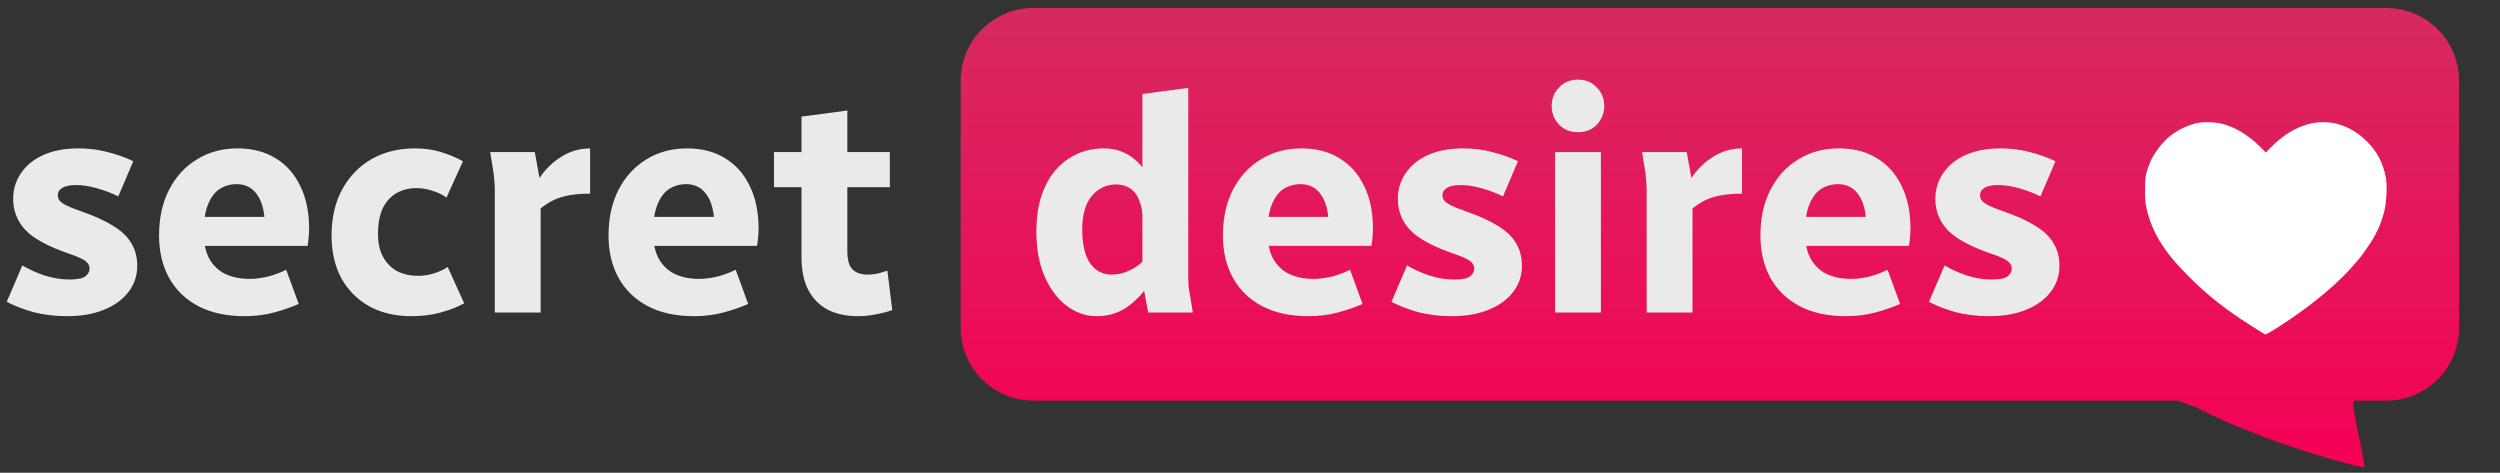 <svg width="312" height="59" viewBox="0 0 312 59" fill="none" xmlns="http://www.w3.org/2000/svg">
<rect x="0" y="0" width="312" height="59" fill="#333333" stroke="none"/>
<path d="M119.889 10.081C119.889 5.066 123.954 1 128.97 1H297.808C302.823 1 306.889 5.066 306.889 10.081V40.919C306.889 45.934 302.823 50 297.808 50H293.767C293.613 50.413 293.778 51.583 294.316 54.108C294.798 56.373 295.147 58.258 295.09 58.298C294.816 58.49 282.936 55.422 274.011 50.811C273.285 50.574 272.574 50.303 271.88 50H128.97C123.954 50 119.889 45.934 119.889 40.919V10.081Z" fill="url(#paint0_linear_2187_8523)"/>
<path d="M129.338 28.931C129.338 26.668 129.707 24.774 130.444 23.248C131.181 21.697 132.186 20.527 133.457 19.739C134.729 18.925 136.165 18.518 137.767 18.518C139.089 18.518 140.259 18.887 141.276 19.625C142.293 20.362 143.094 21.404 143.679 22.752C144.264 24.074 144.556 25.638 144.556 27.443L142.611 27.634C142.611 26.566 142.471 25.702 142.191 25.041C141.937 24.354 141.556 23.846 141.047 23.515C140.564 23.184 139.979 23.019 139.293 23.019C138.072 23.019 137.055 23.502 136.241 24.468C135.453 25.435 135.059 26.82 135.059 28.626C135.059 29.897 135.212 30.952 135.517 31.791C135.822 32.63 136.254 33.254 136.814 33.66C137.373 34.067 138.021 34.271 138.759 34.271C139.522 34.271 140.297 34.08 141.085 33.699C141.874 33.317 142.56 32.77 143.145 32.058V35.834C142.382 36.902 141.479 37.779 140.437 38.466C139.394 39.127 138.199 39.458 136.852 39.458C135.504 39.458 134.258 39.025 133.114 38.161C131.97 37.296 131.054 36.076 130.368 34.499C129.681 32.923 129.338 31.067 129.338 28.931ZM143.297 39L142.573 35.186V11.729L148.294 10.967V34.232C148.294 34.766 148.307 35.249 148.332 35.682C148.383 36.089 148.459 36.572 148.561 37.131L148.866 39H143.297ZM152.617 29.389C152.617 27.202 153.037 25.295 153.876 23.668C154.715 22.04 155.872 20.782 157.347 19.892C158.821 18.976 160.512 18.518 162.419 18.518C164.25 18.518 165.827 18.925 167.149 19.739C168.496 20.553 169.526 21.71 170.238 23.21C170.975 24.685 171.344 26.465 171.344 28.549C171.344 28.982 171.319 29.389 171.268 29.77C171.242 30.151 171.204 30.456 171.153 30.685H156.698V27.062H167.034L165.852 28.626C165.852 26.668 165.534 25.244 164.898 24.354C164.288 23.439 163.424 22.981 162.305 22.981C161.517 22.981 160.805 23.184 160.169 23.591C159.559 23.998 159.076 24.646 158.72 25.536C158.364 26.426 158.186 27.583 158.186 29.007C158.186 30.355 158.427 31.461 158.91 32.325C159.393 33.164 160.055 33.788 160.894 34.194C161.758 34.601 162.763 34.804 163.907 34.804C164.67 34.804 165.458 34.703 166.271 34.499C167.111 34.271 167.848 33.991 168.484 33.66L170.047 37.932C169.132 38.339 168.102 38.695 166.958 39C165.839 39.305 164.606 39.458 163.258 39.458C161.021 39.458 159.101 39.038 157.499 38.199C155.923 37.36 154.715 36.19 153.876 34.69C153.037 33.164 152.617 31.397 152.617 29.389ZM173.65 37.665L175.595 33.126C176.409 33.609 177.337 34.029 178.379 34.385C179.422 34.715 180.452 34.881 181.469 34.881C182.435 34.881 183.096 34.754 183.452 34.499C183.808 34.22 183.986 33.889 183.986 33.508C183.986 33.254 183.897 33.025 183.719 32.821C183.566 32.618 183.299 32.427 182.918 32.249C182.562 32.071 182.079 31.88 181.469 31.677C178.875 30.787 177.057 29.808 176.015 28.74C174.972 27.647 174.451 26.337 174.451 24.812C174.451 23.642 174.769 22.587 175.404 21.646C176.04 20.68 176.968 19.917 178.189 19.358C179.409 18.798 180.884 18.518 182.613 18.518C183.859 18.518 185.067 18.671 186.236 18.976C187.431 19.281 188.499 19.663 189.44 20.12L187.571 24.507C186.808 24.125 185.944 23.795 184.978 23.515C184.011 23.235 183.121 23.095 182.308 23.095C181.545 23.095 180.973 23.21 180.591 23.439C180.21 23.668 180.019 23.973 180.019 24.354C180.019 24.608 180.096 24.837 180.248 25.041C180.426 25.244 180.719 25.447 181.125 25.651C181.532 25.854 182.104 26.083 182.842 26.337C184.545 26.922 185.918 27.545 186.961 28.206C188.003 28.842 188.754 29.567 189.211 30.38C189.694 31.169 189.936 32.097 189.936 33.164C189.936 34.41 189.567 35.504 188.83 36.445C188.118 37.385 187.101 38.123 185.779 38.657C184.482 39.191 182.943 39.458 181.164 39.458C179.689 39.458 178.303 39.292 177.006 38.962C175.735 38.606 174.616 38.174 173.65 37.665ZM194.068 39V18.976H199.79V39H194.068ZM193.649 13.217C193.649 12.327 193.954 11.564 194.564 10.928C195.175 10.267 195.963 9.937 196.929 9.937C197.895 9.937 198.684 10.267 199.294 10.928C199.904 11.564 200.209 12.327 200.209 13.217C200.209 14.107 199.904 14.883 199.294 15.544C198.684 16.179 197.895 16.497 196.929 16.497C195.963 16.497 195.175 16.179 194.564 15.544C193.954 14.883 193.649 14.107 193.649 13.217ZM204.931 18.976H210.5L211.224 22.981V39H205.503V23.744C205.503 23.21 205.478 22.739 205.427 22.333C205.402 21.9 205.338 21.404 205.236 20.845L204.931 18.976ZM210.652 26.49V22.905C211.44 21.532 212.419 20.464 213.589 19.701C214.759 18.913 216.03 18.518 217.403 18.518V24.163C215.903 24.163 214.644 24.329 213.627 24.659C212.635 24.99 211.644 25.6 210.652 26.49ZM219.698 29.389C219.698 27.202 220.118 25.295 220.957 23.668C221.796 22.04 222.953 20.782 224.428 19.892C225.903 18.976 227.593 18.518 229.5 18.518C231.331 18.518 232.908 18.925 234.23 19.739C235.578 20.553 236.607 21.71 237.319 23.21C238.057 24.685 238.425 26.465 238.425 28.549C238.425 28.982 238.4 29.389 238.349 29.77C238.324 30.151 238.286 30.456 238.235 30.685H223.779V27.062H234.115L232.933 28.626C232.933 26.668 232.615 25.244 231.98 24.354C231.369 23.439 230.505 22.981 229.386 22.981C228.598 22.981 227.886 23.184 227.25 23.591C226.64 23.998 226.157 24.646 225.801 25.536C225.445 26.426 225.267 27.583 225.267 29.007C225.267 30.355 225.508 31.461 225.992 32.325C226.475 33.164 227.136 33.788 227.975 34.194C228.839 34.601 229.844 34.804 230.988 34.804C231.751 34.804 232.539 34.703 233.353 34.499C234.192 34.271 234.929 33.991 235.565 33.66L237.129 37.932C236.213 38.339 235.183 38.695 234.039 39C232.92 39.305 231.687 39.458 230.34 39.458C228.102 39.458 226.182 39.038 224.58 38.199C223.004 37.36 221.796 36.19 220.957 34.69C220.118 33.164 219.698 31.397 219.698 29.389ZM240.731 37.665L242.676 33.126C243.49 33.609 244.418 34.029 245.461 34.385C246.503 34.715 247.533 34.881 248.55 34.881C249.516 34.881 250.177 34.754 250.533 34.499C250.889 34.22 251.067 33.889 251.067 33.508C251.067 33.254 250.978 33.025 250.8 32.821C250.648 32.618 250.381 32.427 249.999 32.249C249.643 32.071 249.16 31.88 248.55 31.677C245.956 30.787 244.138 29.808 243.096 28.74C242.053 27.647 241.532 26.337 241.532 24.812C241.532 23.642 241.85 22.587 242.486 21.646C243.121 20.68 244.049 19.917 245.27 19.358C246.49 18.798 247.965 18.518 249.694 18.518C250.94 18.518 252.148 18.671 253.317 18.976C254.513 19.281 255.58 19.663 256.521 20.12L254.652 24.507C253.89 24.125 253.025 23.795 252.059 23.515C251.093 23.235 250.203 23.095 249.389 23.095C248.626 23.095 248.054 23.21 247.673 23.439C247.291 23.668 247.101 23.973 247.101 24.354C247.101 24.608 247.177 24.837 247.329 25.041C247.507 25.244 247.8 25.447 248.207 25.651C248.613 25.854 249.186 26.083 249.923 26.337C251.627 26.922 253 27.545 254.042 28.206C255.085 28.842 255.835 29.567 256.292 30.38C256.776 31.169 257.017 32.097 257.017 33.164C257.017 34.41 256.648 35.504 255.911 36.445C255.199 37.385 254.182 38.123 252.86 38.657C251.563 39.191 250.025 39.458 248.245 39.458C246.77 39.458 245.384 39.292 244.087 38.962C242.816 38.606 241.697 38.174 240.731 37.665Z" fill="#EAEAEA"/>
<path fill-rule="evenodd" clip-rule="evenodd" d="M274.313 15.334C273.207 15.549 271.986 16.106 270.966 16.862C269.924 17.633 268.738 19.184 268.278 20.378C267.766 21.707 267.705 22.052 267.701 23.669C267.697 24.942 267.721 25.261 267.877 25.953C268.551 28.966 270.033 31.377 273.104 34.458C275.113 36.474 277.039 38.057 279.49 39.708C280.356 40.292 282.114 41.407 282.665 41.724C282.789 41.794 283.402 41.434 285.367 40.136C288.843 37.84 292.07 35.096 293.931 32.855C294.144 32.599 294.369 32.336 294.43 32.272C294.629 32.062 295.344 31.07 295.781 30.398C296.72 28.954 297.307 27.565 297.638 26.005C297.861 24.951 297.919 22.994 297.751 22.151C297.383 20.292 296.682 18.95 295.41 17.669C294.318 16.569 293.062 15.829 291.633 15.442C290.642 15.174 289.158 15.189 288.108 15.478C286.408 15.947 284.86 16.905 283.411 18.387L282.778 19.034L282.048 18.308C280.584 16.852 278.993 15.887 277.324 15.445C276.554 15.241 275.071 15.186 274.313 15.334Z" fill="white"/>
<path d="M0.842 37.665L2.787 33.126C3.601 33.609 4.529 34.029 5.572 34.385C6.614 34.715 7.644 34.881 8.661 34.881C9.627 34.881 10.288 34.754 10.644 34.499C11 34.22 11.178 33.889 11.178 33.508C11.178 33.254 11.089 33.025 10.911 32.821C10.759 32.618 10.492 32.427 10.11 32.249C9.754 32.071 9.271 31.88 8.661 31.677C6.067 30.787 4.249 29.808 3.207 28.74C2.164 27.647 1.643 26.337 1.643 24.812C1.643 23.642 1.961 22.587 2.597 21.646C3.232 20.68 4.16 19.917 5.381 19.358C6.601 18.798 8.076 18.518 9.805 18.518C11.051 18.518 12.259 18.671 13.429 18.976C14.624 19.281 15.692 19.663 16.632 20.12L14.764 24.507C14.001 24.125 13.136 23.795 12.17 23.515C11.204 23.235 10.314 23.095 9.5 23.095C8.737 23.095 8.165 23.21 7.784 23.439C7.402 23.668 7.212 23.973 7.212 24.354C7.212 24.608 7.288 24.837 7.441 25.041C7.618 25.244 7.911 25.447 8.318 25.651C8.725 25.854 9.297 26.083 10.034 26.337C11.738 26.922 13.111 27.545 14.153 28.206C15.196 28.842 15.946 29.567 16.404 30.38C16.887 31.169 17.128 32.097 17.128 33.164C17.128 34.41 16.759 35.504 16.022 36.445C15.31 37.385 14.293 38.123 12.971 38.657C11.674 39.191 10.136 39.458 8.356 39.458C6.881 39.458 5.495 39.292 4.199 38.962C2.927 38.606 1.808 38.174 0.842 37.665ZM19.85 29.389C19.85 27.202 20.269 25.295 21.108 23.668C21.947 22.04 23.104 20.782 24.579 19.892C26.054 18.976 27.745 18.518 29.652 18.518C31.483 18.518 33.059 18.925 34.381 19.739C35.729 20.553 36.759 21.71 37.471 23.21C38.208 24.685 38.577 26.465 38.577 28.549C38.577 28.982 38.551 29.389 38.5 29.77C38.475 30.151 38.437 30.456 38.386 30.685H23.931V27.062H34.267L33.084 28.626C33.084 26.668 32.767 25.244 32.131 24.354C31.521 23.439 30.656 22.981 29.537 22.981C28.749 22.981 28.037 23.184 27.401 23.591C26.791 23.998 26.308 24.646 25.952 25.536C25.596 26.426 25.418 27.583 25.418 29.007C25.418 30.355 25.66 31.461 26.143 32.325C26.626 33.164 27.287 33.788 28.126 34.194C28.991 34.601 29.995 34.804 31.139 34.804C31.902 34.804 32.69 34.703 33.504 34.499C34.343 34.271 35.08 33.991 35.716 33.66L37.28 37.932C36.364 38.339 35.335 38.695 34.19 39C33.072 39.305 31.838 39.458 30.491 39.458C28.253 39.458 26.334 39.038 24.732 38.199C23.155 37.36 21.947 36.19 21.108 34.69C20.269 33.164 19.85 31.397 19.85 29.389ZM41.378 29.389C41.378 27.176 41.823 25.257 42.713 23.629C43.603 22.002 44.824 20.743 46.375 19.853C47.951 18.963 49.756 18.518 51.791 18.518C52.96 18.518 54.041 18.671 55.032 18.976C56.024 19.281 56.94 19.663 57.779 20.12L55.719 24.659C55.236 24.303 54.664 24.023 54.003 23.82C53.342 23.591 52.655 23.477 51.943 23.477C51.053 23.477 50.239 23.68 49.502 24.087C48.79 24.494 48.218 25.117 47.786 25.956C47.379 26.795 47.175 27.876 47.175 29.198C47.175 30.342 47.392 31.308 47.824 32.097C48.256 32.859 48.841 33.444 49.578 33.851C50.341 34.232 51.206 34.423 52.172 34.423C52.833 34.423 53.494 34.321 54.155 34.118C54.816 33.915 55.388 33.648 55.872 33.317L57.931 37.856C57.092 38.313 56.113 38.695 54.994 39C53.901 39.305 52.681 39.458 51.333 39.458C49.349 39.458 47.608 39.051 46.108 38.237C44.607 37.398 43.438 36.228 42.599 34.728C41.785 33.203 41.378 31.423 41.378 29.389ZM61.176 18.976H66.744L67.469 22.981V39H61.748V23.744C61.748 23.21 61.722 22.739 61.672 22.333C61.646 21.9 61.583 21.404 61.481 20.845L61.176 18.976ZM66.897 26.49V22.905C67.685 21.532 68.664 20.464 69.834 19.701C71.003 18.913 72.275 18.518 73.648 18.518V24.163C72.147 24.163 70.889 24.329 69.872 24.659C68.88 24.99 67.888 25.6 66.897 26.49ZM75.943 29.389C75.943 27.202 76.363 25.295 77.202 23.668C78.041 22.04 79.198 20.782 80.672 19.892C82.147 18.976 83.838 18.518 85.745 18.518C87.576 18.518 89.152 18.925 90.475 19.739C91.822 20.553 92.852 21.71 93.564 23.21C94.301 24.685 94.67 26.465 94.67 28.549C94.67 28.982 94.645 29.389 94.594 29.77C94.568 30.151 94.53 30.456 94.479 30.685H80.024V27.062H90.36L89.178 28.626C89.178 26.668 88.86 25.244 88.224 24.354C87.614 23.439 86.749 22.981 85.631 22.981C84.843 22.981 84.13 23.184 83.495 23.591C82.885 23.998 82.401 24.646 82.046 25.536C81.689 26.426 81.512 27.583 81.512 29.007C81.512 30.355 81.753 31.461 82.236 32.325C82.719 33.164 83.38 33.788 84.219 34.194C85.084 34.601 86.088 34.804 87.233 34.804C87.995 34.804 88.784 34.703 89.597 34.499C90.436 34.271 91.174 33.991 91.809 33.66L93.373 37.932C92.458 38.339 91.428 38.695 90.284 39C89.165 39.305 87.932 39.458 86.584 39.458C84.347 39.458 82.427 39.038 80.825 38.199C79.249 37.36 78.041 36.19 77.202 34.69C76.363 33.164 75.943 31.397 75.943 29.389ZM96.594 23.362V18.976H111.05V23.362H96.594ZM100.027 32.058V14.552L105.748 13.789V31.334C105.748 32.427 105.964 33.19 106.396 33.622C106.829 34.054 107.464 34.271 108.304 34.271C108.659 34.271 109.041 34.232 109.448 34.156C109.88 34.054 110.312 33.927 110.745 33.775L111.355 38.695C110.719 38.924 110.033 39.102 109.295 39.229C108.558 39.381 107.82 39.458 107.083 39.458C105.634 39.458 104.375 39.191 103.307 38.657C102.265 38.097 101.451 37.271 100.866 36.178C100.307 35.084 100.027 33.711 100.027 32.058Z" fill="#EAEAEA"/>
<defs>
<linearGradient id="paint0_linear_2187_8523" x1="213.389" y1="58.306" x2="213.389" y2="1" gradientUnits="userSpaceOnUse">
<stop stop-color="#F50057"/>
<stop offset="1" stop-color="#D62A5E"/>
</linearGradient>
</defs>
</svg>
